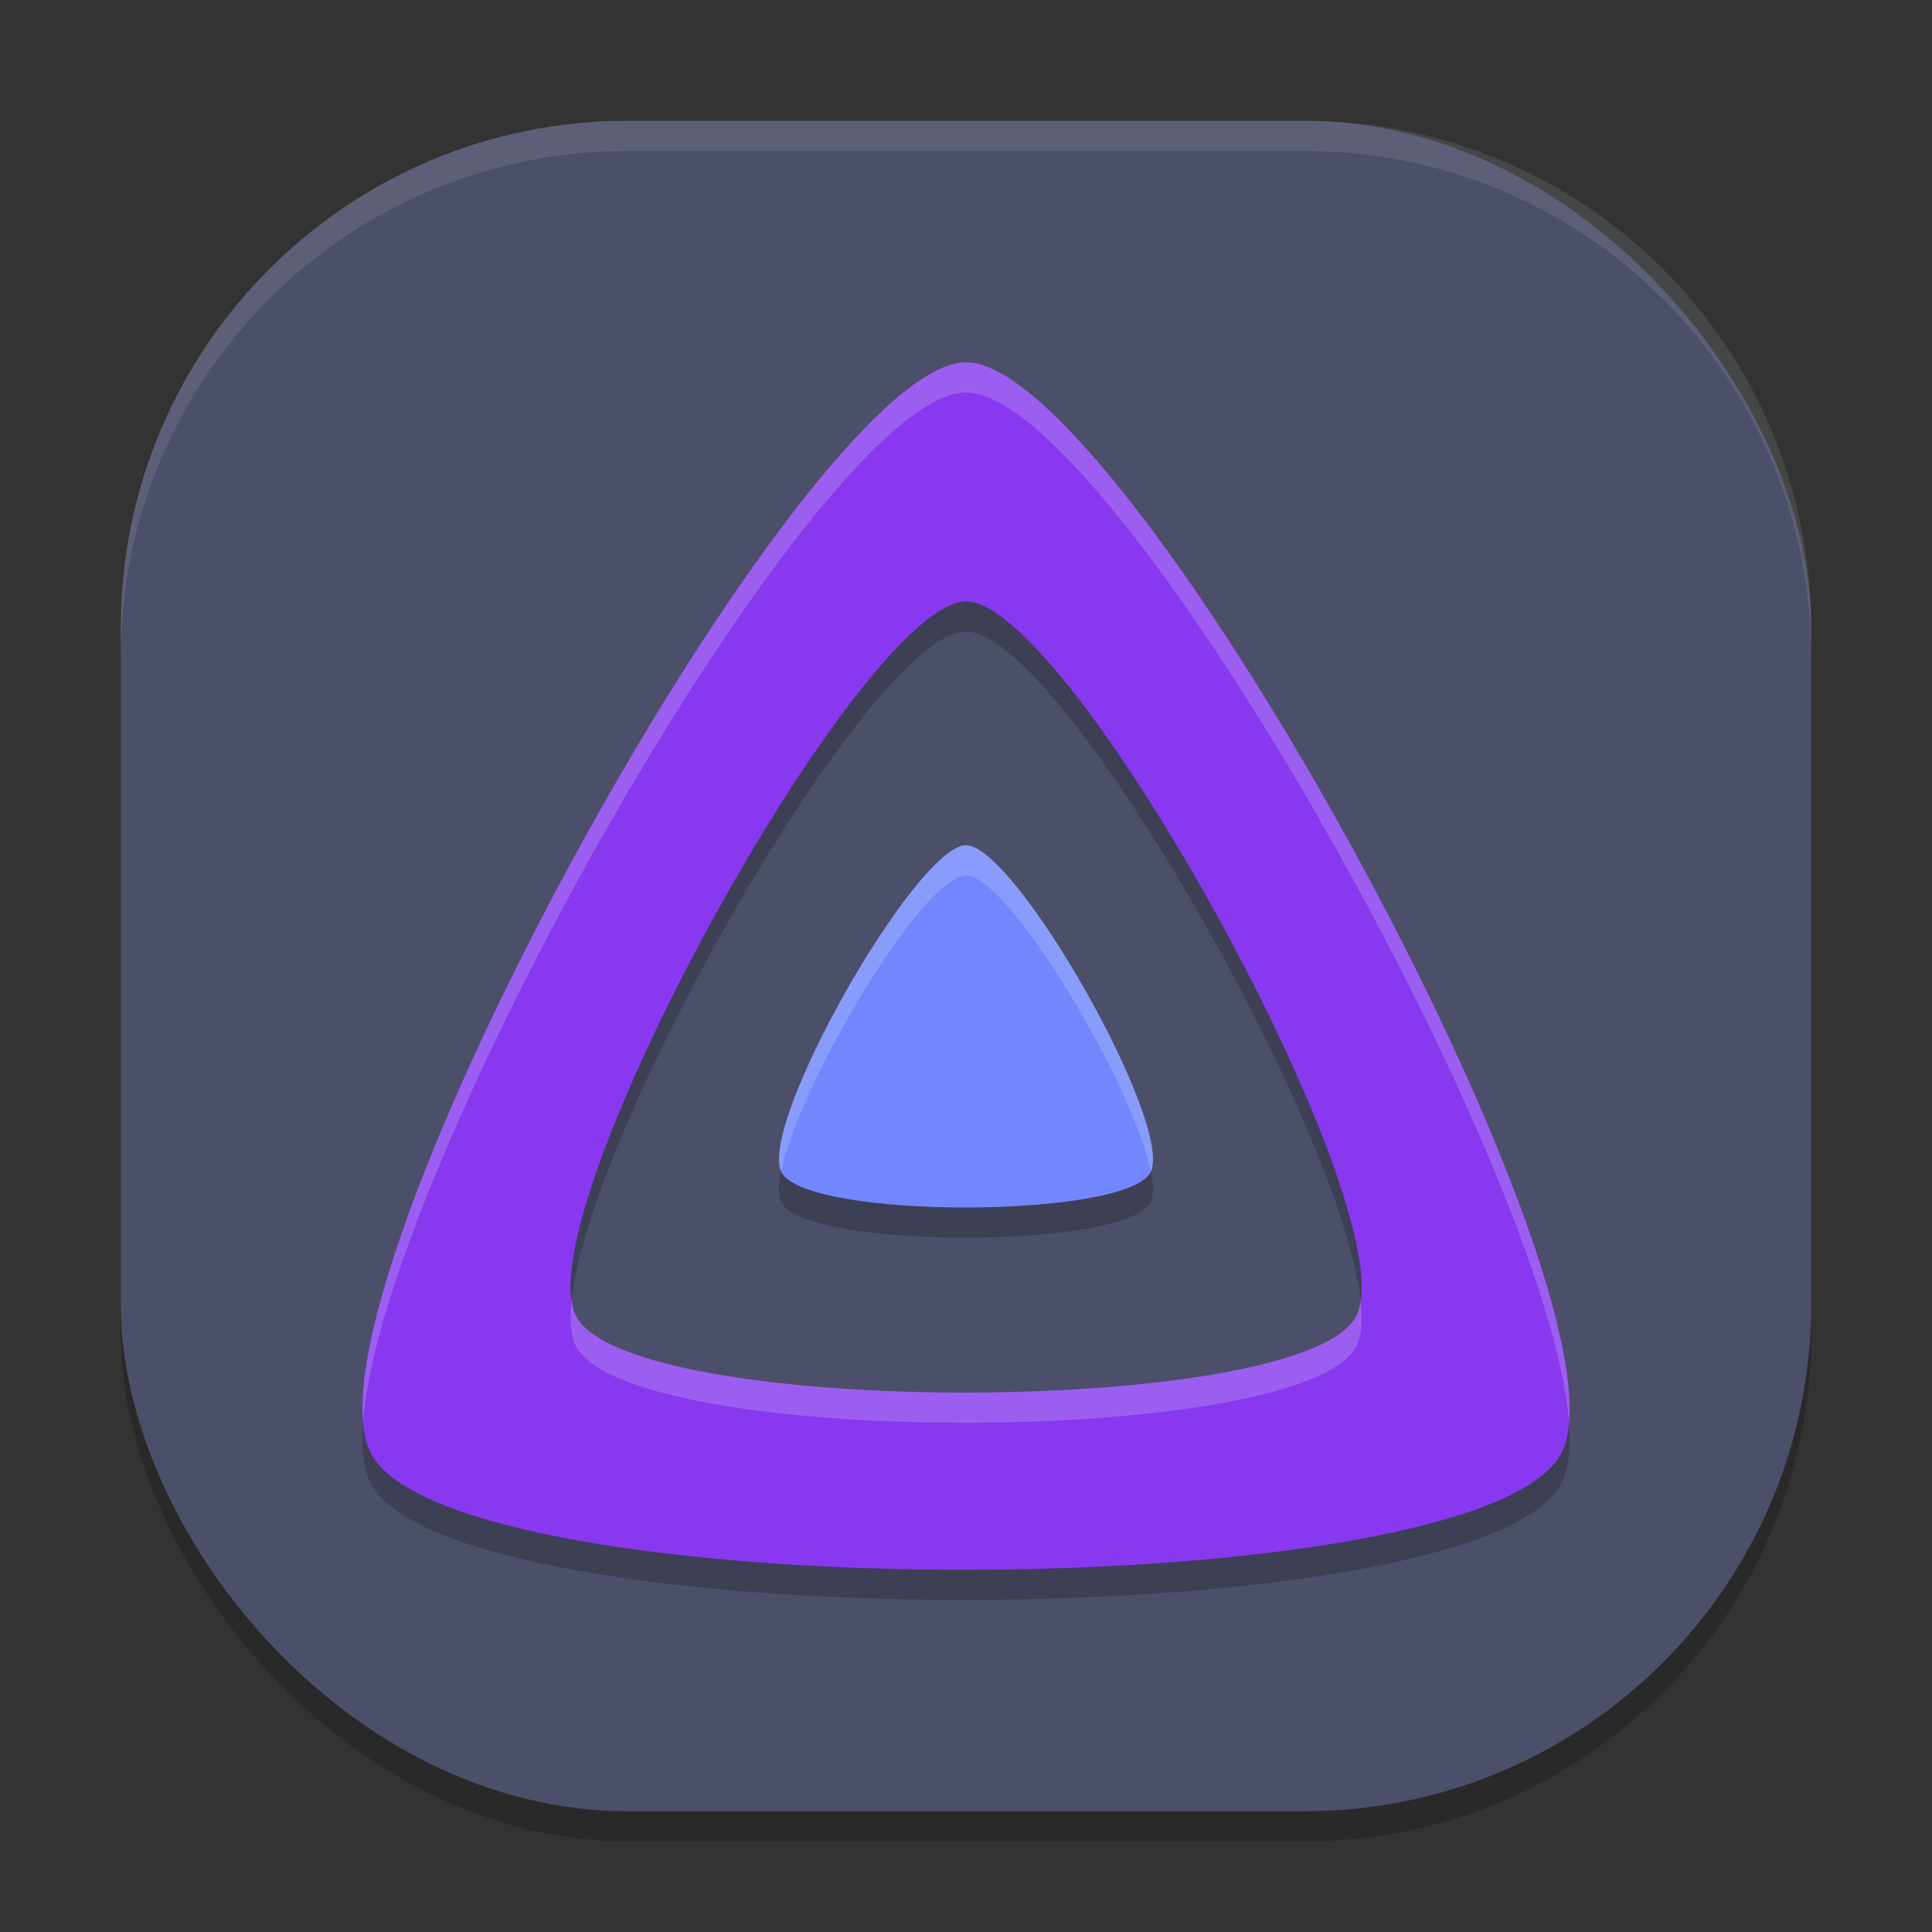 <svg xmlns="http://www.w3.org/2000/svg" width="64" height="64" version="1.1">
 <rect width="100%" height="100%" fill="#333333" stroke="none"/>
 <rect style="opacity:0.2" width="56" height="56" x="4" y="5" rx="16.8" ry="16.8"/>
 <rect style="fill:#4c4f69" width="56" height="56" x="4" y="4" rx="16.8" ry="16.8"/>
 <path style="opacity:0.2" d="m 32.002,13 c -5.293,0 -22.333,30.892 -19.734,36.109 2.598,5.217 36.899,5.157 39.469,0 2.57,-5.157 -14.442,-36.109 -19.734,-36.109 z m 0,7.922 c 3.468,0 14.617,20.279 12.934,23.66 -1.684,3.38 -24.16,3.418 -25.863,0 -1.703,-3.418 9.462,-23.66 12.93,-23.66 z m -0.004,8.078 c -1.64,0 -6.919,9.267 -6.113,10.832 0.805,1.565 11.431,1.548 12.227,0 0.796,-1.548 -4.474,-10.831 -6.113,-10.832 z"/>
 <path style="fill:#7287fd" d="m 32.001,28 c -1.64,0 -6.918,9.268 -6.112,10.833 0.805,1.565 11.429,1.548 12.225,0 C 38.909,37.285 33.64,28.001 32.001,28 Z"/>
 <path style="fill:#8839ef" d="m 32.003,12 c -5.293,0 -22.333,30.893 -19.735,36.11 2.598,5.217 36.9,5.157 39.47,0 C 54.307,42.953 37.295,12 32.003,12 Z m 12.933,31.583 c -1.684,3.38 -24.158,3.418 -25.861,0 -1.703,-3.418 9.463,-23.66 12.931,-23.66 3.468,0 14.614,20.279 12.931,23.66 z"/>
 <path style="opacity:0.1;fill:#eff1f5" d="M 20.801 4 C 11.494 4 4 11.494 4 20.801 L 4 21.801 C 4 12.494 11.494 5 20.801 5 L 43.199 5 C 52.506 5 60 12.494 60 21.801 L 60 20.801 C 60 11.494 52.506 4 43.199 4 L 20.801 4 z"/>
 <path style="fill:#eff1f5;opacity:0.2" d="M 32.002 12 C 26.986 12 11.432 39.728 12.027 47.072 C 12.692 38.495 27.193 13 32.002 13 C 36.81 13 51.291 38.545 51.973 47.086 C 52.554 39.795 37.019 12 32.002 12 z M 32 28 C 30.369 28 25.142 37.165 25.881 38.801 C 26.459 35.91 30.583 29 32 29 C 33.417 29.001 37.538 35.924 38.119 38.807 C 38.861 37.201 33.633 28.001 32 28 z M 18.936 43.07 C 18.867 43.717 18.903 44.238 19.074 44.582 C 20.778 48 43.252 47.962 44.936 44.582 C 45.104 44.243 45.139 43.728 45.07 43.086 C 45.043 43.274 45.003 43.446 44.936 43.582 C 43.252 46.962 20.778 47 19.074 43.582 C 19.004 43.442 18.964 43.264 18.936 43.07 z"/>
</svg>
